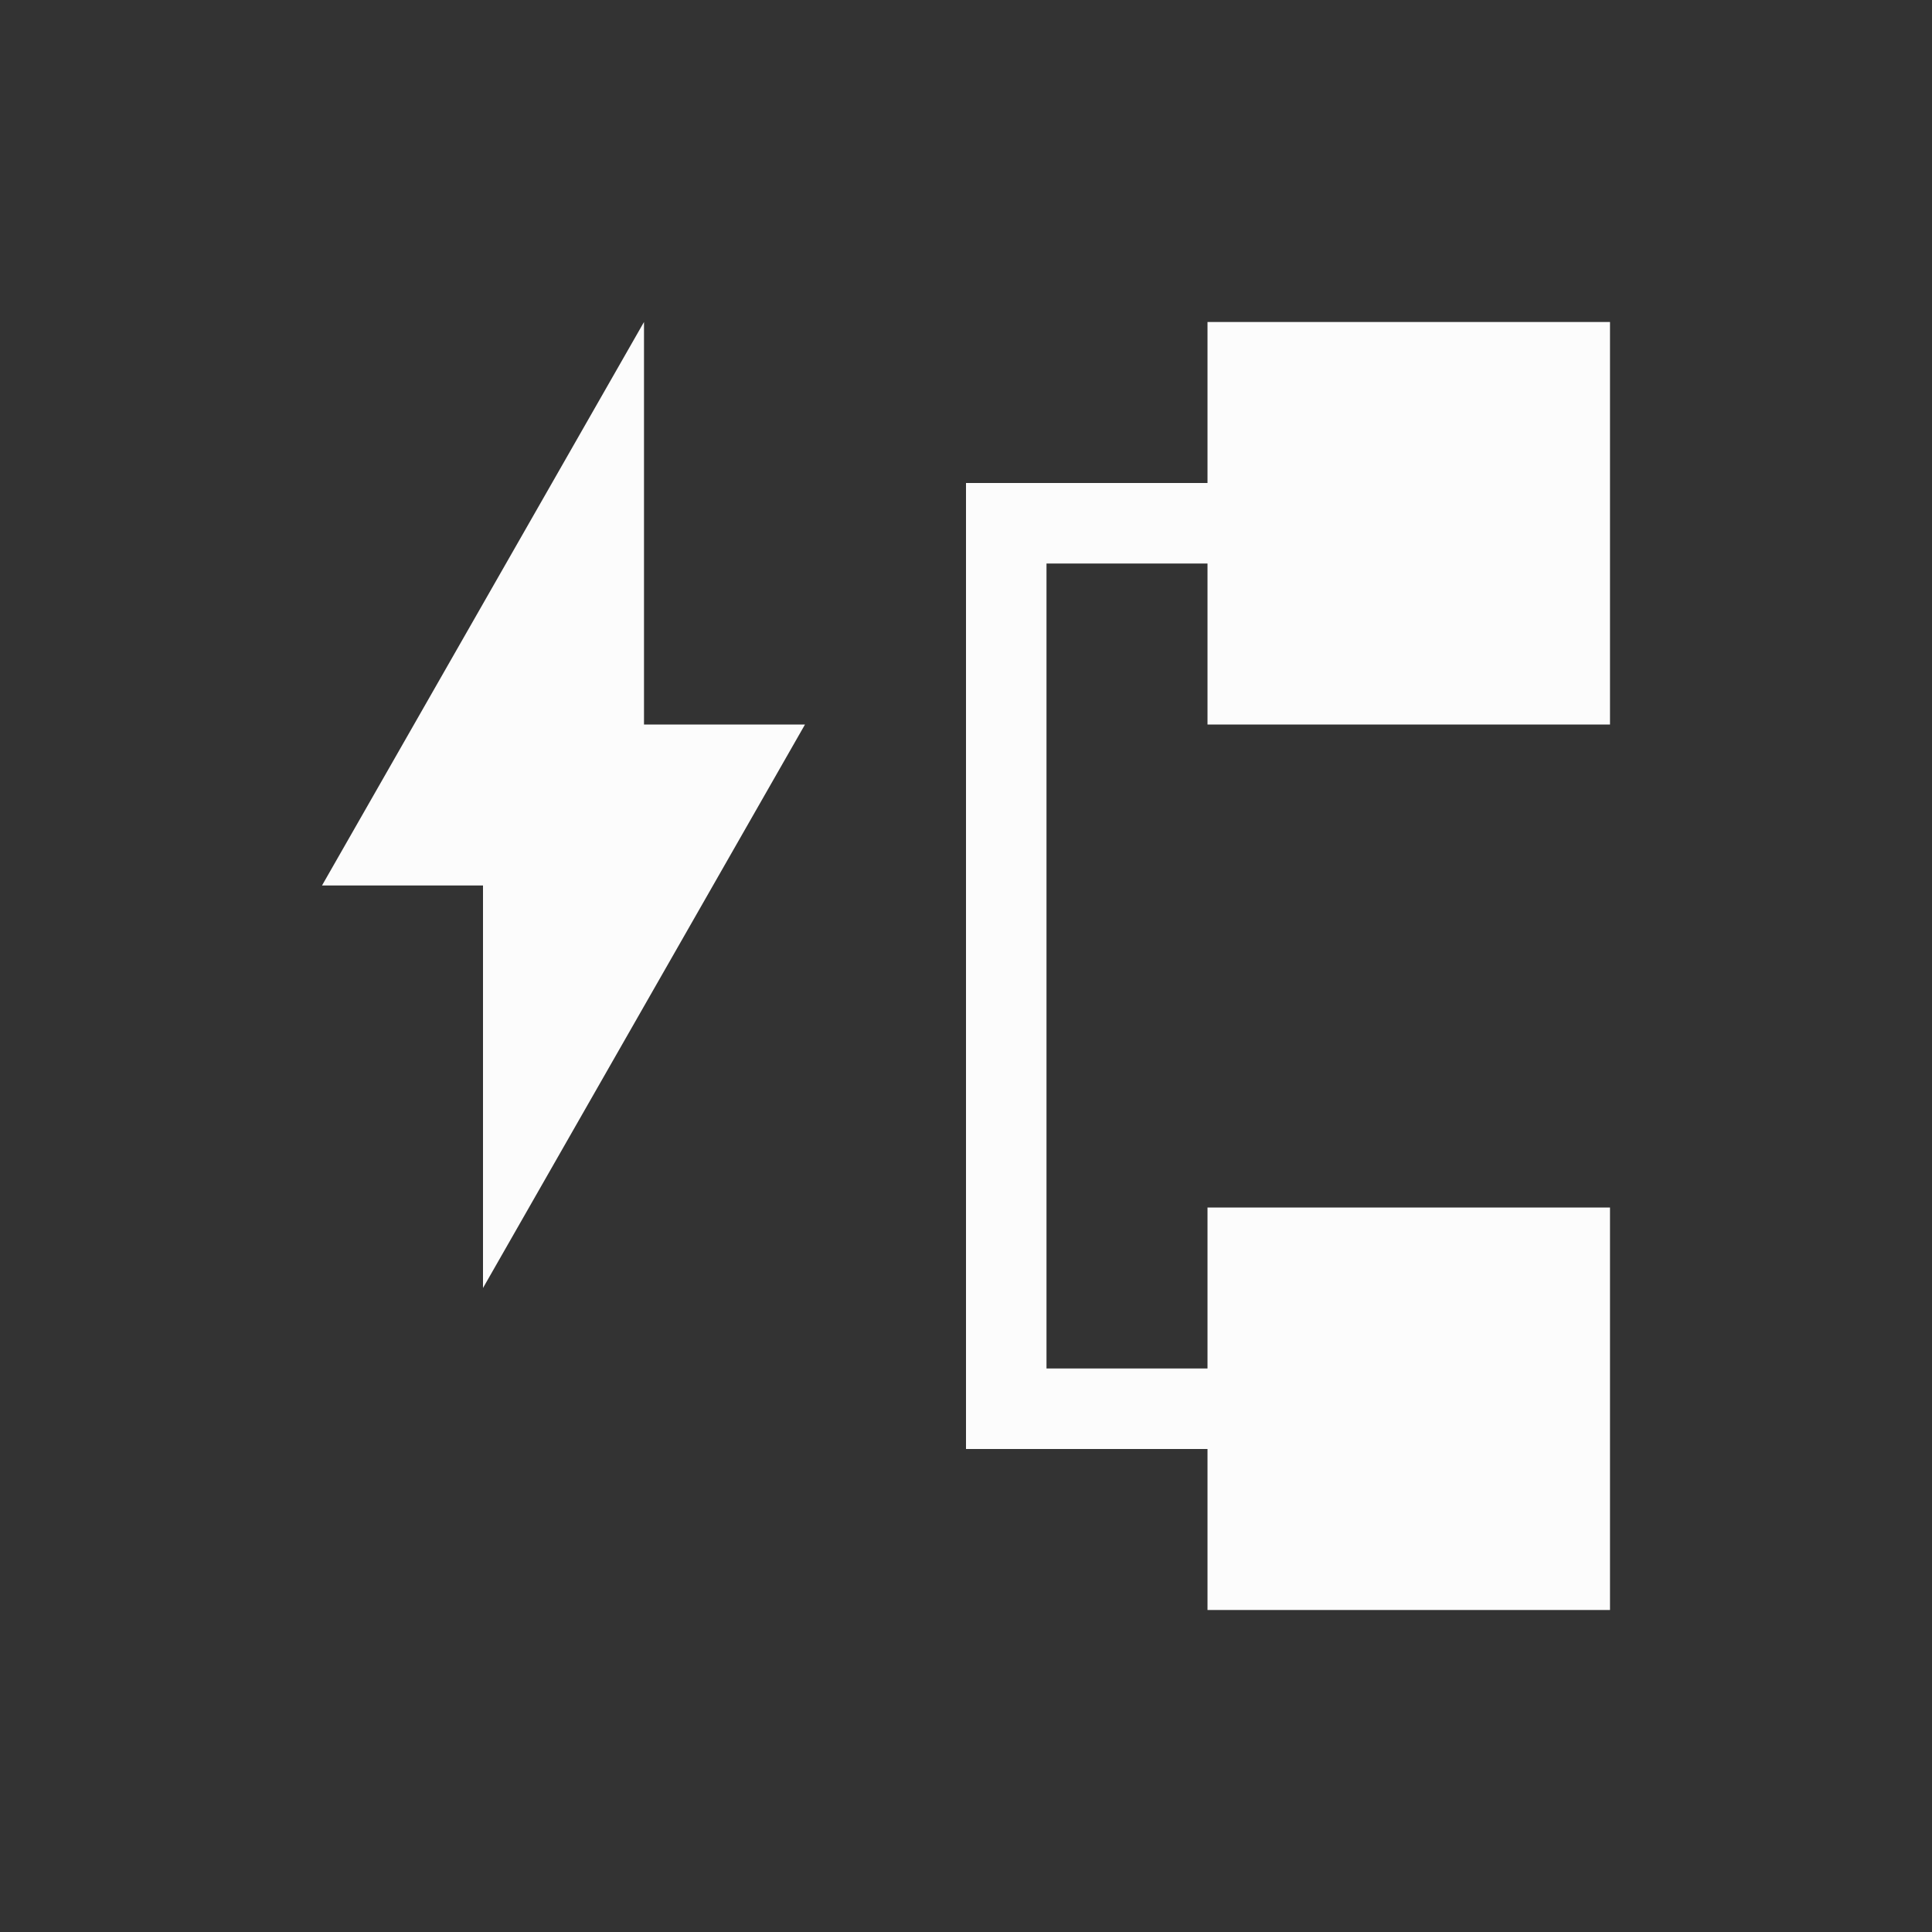 <svg xmlns="http://www.w3.org/2000/svg" viewBox="0 0 24 24" width="24" height="24">
<rect x="0" y="0" width="24" height="24" fill="#333333" stroke="none"/>
<defs id="defs3051">

</defs>
<g transform="translate(1,1)">
<path style="fill:#fcfcfc;fill-opacity:1;stroke:none" d="M 7 3 L 3 10 L 5 10 L 5 15 L 9 8 L 7 8 L 7 3 z M 14 3 L 14 5 L 11 5 L 11 6 L 11 17 L 12 17 L 14 17 L 14 19 L 19 19 L 19 14 L 14 14 L 14 16 L 12 16 L 12 6 L 14 6 L 14 8 L 19 8 L 19 3 L 14 3 z " />
</g>
</svg>
